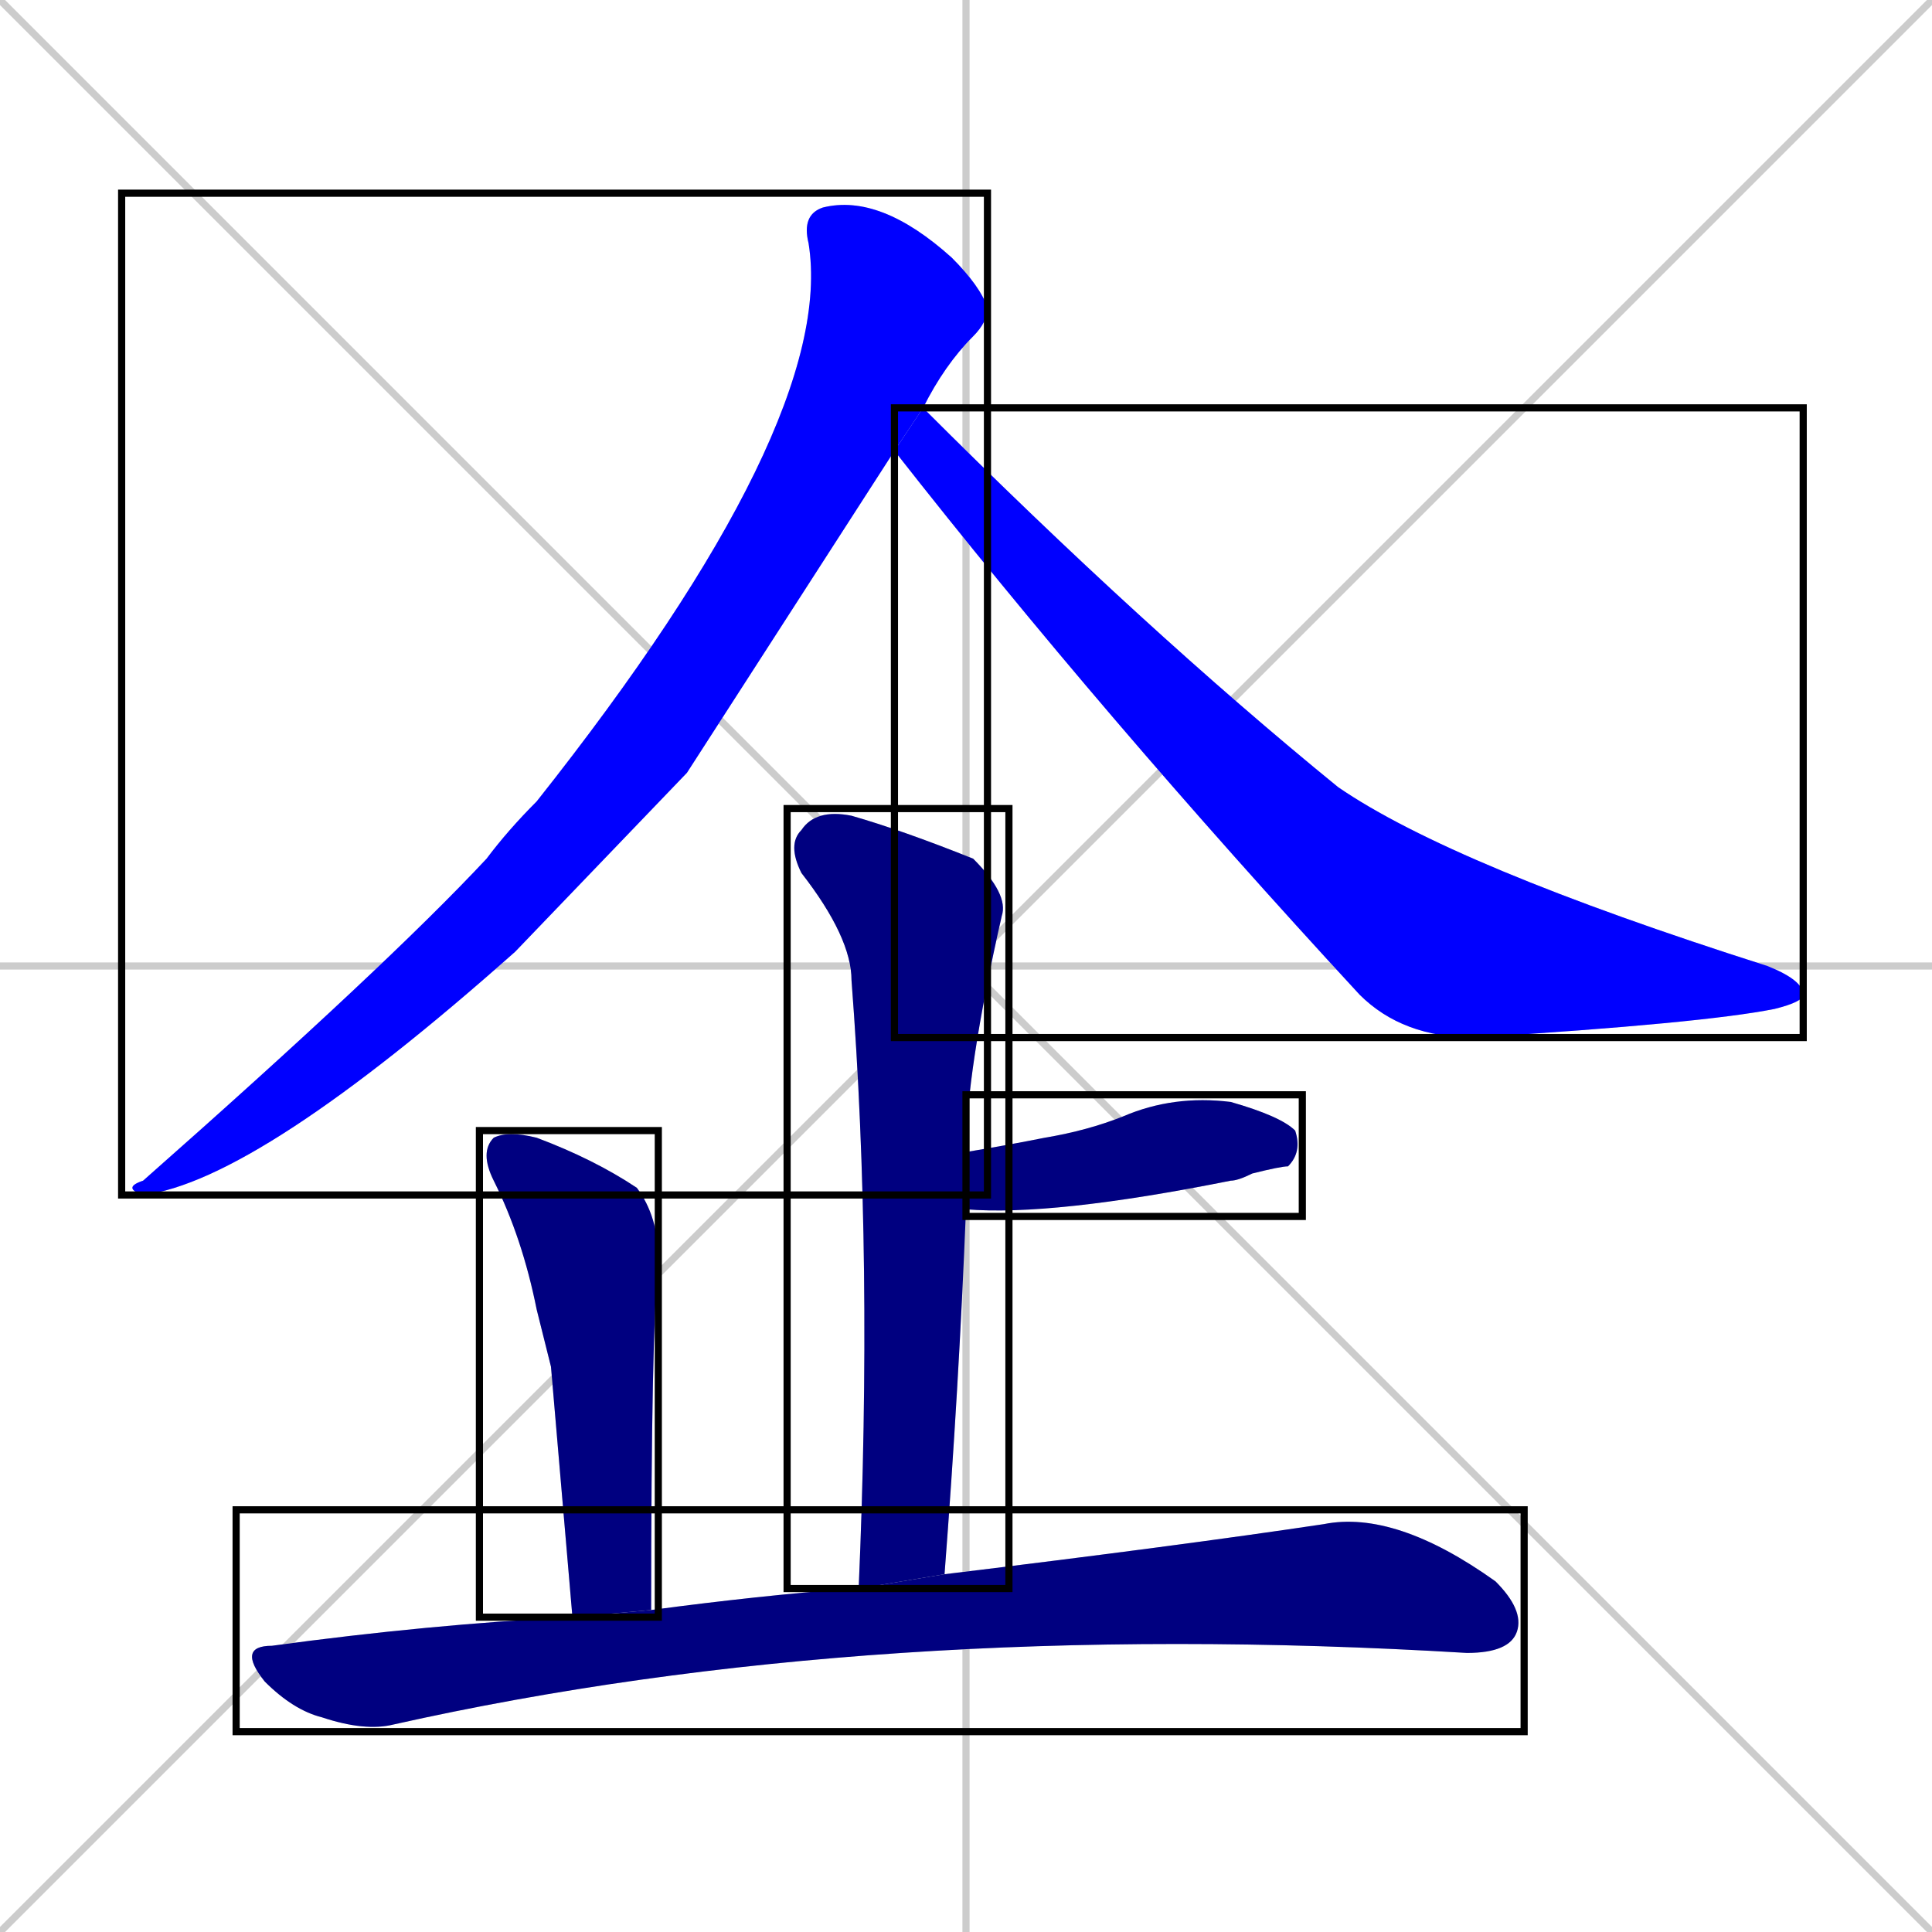 <svg xmlns="http://www.w3.org/2000/svg" xmlns:xlink="http://www.w3.org/1999/xlink" width="270" height="270"><defs><clipPath id="clip-mask-1"><use xlink:href="#rect-1" /></clipPath><clipPath id="clip-mask-2"><use xlink:href="#rect-2" /></clipPath><clipPath id="clip-mask-3"><use xlink:href="#rect-3" /></clipPath><clipPath id="clip-mask-4"><use xlink:href="#rect-4" /></clipPath><clipPath id="clip-mask-5"><use xlink:href="#rect-5" /></clipPath><clipPath id="clip-mask-6"><use xlink:href="#rect-6" /></clipPath></defs><path d="M 0 0 L 270 270 M 270 0 L 0 270 M 135 0 L 135 270 M 0 135 L 270 135" stroke="#CCCCCC" /><path d="M 96 108 L 72 133 Q 36 165 20 167 Q 17 166 20 165 Q 54 135 68 120 Q 71 116 75 112 Q 117 59 113 34 Q 112 30 115 29 Q 123 27 133 36 Q 137 40 138 43 Q 138 45 136 47 Q 132 51 129 57 L 125 63" fill="#CCCCCC"/><path d="M 129 57 Q 160 88 187 110 Q 203 121 247 135 Q 252 137 252 139 Q 252 140 248 141 Q 238 143 206 145 Q 196 145 190 139 Q 154 100 125 63" fill="#CCCCCC"/><path d="M 120 222 Q 122 176 119 137 Q 119 131 112 122 Q 110 118 112 116 Q 114 113 119 114 Q 126 116 136 120 Q 141 125 140 128 Q 135 150 135 161 L 135 169 Q 134 194 132 220" fill="#CCCCCC"/><path d="M 135 161 Q 141 160 146 159 Q 152 158 157 156 Q 164 153 172 154 Q 179 156 181 158 Q 182 161 180 163 Q 179 163 175 164 Q 173 165 172 165 Q 147 170 135 169" fill="#CCCCCC"/><path d="M 77 191 L 75 183 Q 73 173 69 165 Q 67 161 69 159 Q 71 158 75 159 Q 83 162 89 166 Q 92 170 92 176 Q 91 186 91 225 L 80 226" fill="#CCCCCC"/><path d="M 91 225 Q 106 223 119 222 Q 120 221 120 222 L 132 220 Q 165 216 185 213 Q 195 211 209 221 Q 213 225 212 228 Q 211 231 205 231 Q 122 226 55 241 Q 51 242 45 240 Q 41 239 37 235 Q 33 230 38 230 Q 60 227 80 226" fill="#CCCCCC"/><path d="M 96 108 L 72 133 Q 36 165 20 167 Q 17 166 20 165 Q 54 135 68 120 Q 71 116 75 112 Q 117 59 113 34 Q 112 30 115 29 Q 123 27 133 36 Q 137 40 138 43 Q 138 45 136 47 Q 132 51 129 57 L 125 63" fill="#0000ff" clip-path="url(#clip-mask-1)" /><path d="M 129 57 Q 160 88 187 110 Q 203 121 247 135 Q 252 137 252 139 Q 252 140 248 141 Q 238 143 206 145 Q 196 145 190 139 Q 154 100 125 63" fill="#0000ff" clip-path="url(#clip-mask-2)" /><path d="M 120 222 Q 122 176 119 137 Q 119 131 112 122 Q 110 118 112 116 Q 114 113 119 114 Q 126 116 136 120 Q 141 125 140 128 Q 135 150 135 161 L 135 169 Q 134 194 132 220" fill="#000080" clip-path="url(#clip-mask-3)" /><path d="M 135 161 Q 141 160 146 159 Q 152 158 157 156 Q 164 153 172 154 Q 179 156 181 158 Q 182 161 180 163 Q 179 163 175 164 Q 173 165 172 165 Q 147 170 135 169" fill="#000080" clip-path="url(#clip-mask-4)" /><path d="M 77 191 L 75 183 Q 73 173 69 165 Q 67 161 69 159 Q 71 158 75 159 Q 83 162 89 166 Q 92 170 92 176 Q 91 186 91 225 L 80 226" fill="#000080" clip-path="url(#clip-mask-5)" /><path d="M 91 225 Q 106 223 119 222 Q 120 221 120 222 L 132 220 Q 165 216 185 213 Q 195 211 209 221 Q 213 225 212 228 Q 211 231 205 231 Q 122 226 55 241 Q 51 242 45 240 Q 41 239 37 235 Q 33 230 38 230 Q 60 227 80 226" fill="#000080" clip-path="url(#clip-mask-6)" /><rect x="17" y="27" width="121" height="140" id="rect-1" fill="transparent" stroke="#000000"><animate attributeName="y" from="-113" to="27" dur="0.519" begin="0; animate6.end + 1s" id="animate1" fill="freeze"/></rect><rect x="125" y="57" width="127" height="88" id="rect-2" fill="transparent" stroke="#000000"><set attributeName="x" to="-2" begin="0; animate6.end + 1s" /><animate attributeName="x" from="-2" to="125" dur="0.470" begin="animate1.end + 0.5" id="animate2" fill="freeze"/></rect><rect x="110" y="113" width="31" height="109" id="rect-3" fill="transparent" stroke="#000000"><set attributeName="y" to="4" begin="0; animate6.end + 1s" /><animate attributeName="y" from="4" to="113" dur="0.404" begin="animate2.end + 0.5" id="animate3" fill="freeze"/></rect><rect x="135" y="153" width="47" height="17" id="rect-4" fill="transparent" stroke="#000000"><set attributeName="x" to="88" begin="0; animate6.end + 1s" /><animate attributeName="x" from="88" to="135" dur="0.174" begin="animate3.end + 0.5" id="animate4" fill="freeze"/></rect><rect x="67" y="158" width="25" height="68" id="rect-5" fill="transparent" stroke="#000000"><set attributeName="y" to="90" begin="0; animate6.end + 1s" /><animate attributeName="y" from="90" to="158" dur="0.252" begin="animate4.end + 0.5" id="animate5" fill="freeze"/></rect><rect x="33" y="211" width="180" height="31" id="rect-6" fill="transparent" stroke="#000000"><set attributeName="x" to="-147" begin="0; animate6.end + 1s" /><animate attributeName="x" from="-147" to="33" dur="0.667" begin="animate5.end + 0.5" id="animate6" fill="freeze"/></rect></svg>